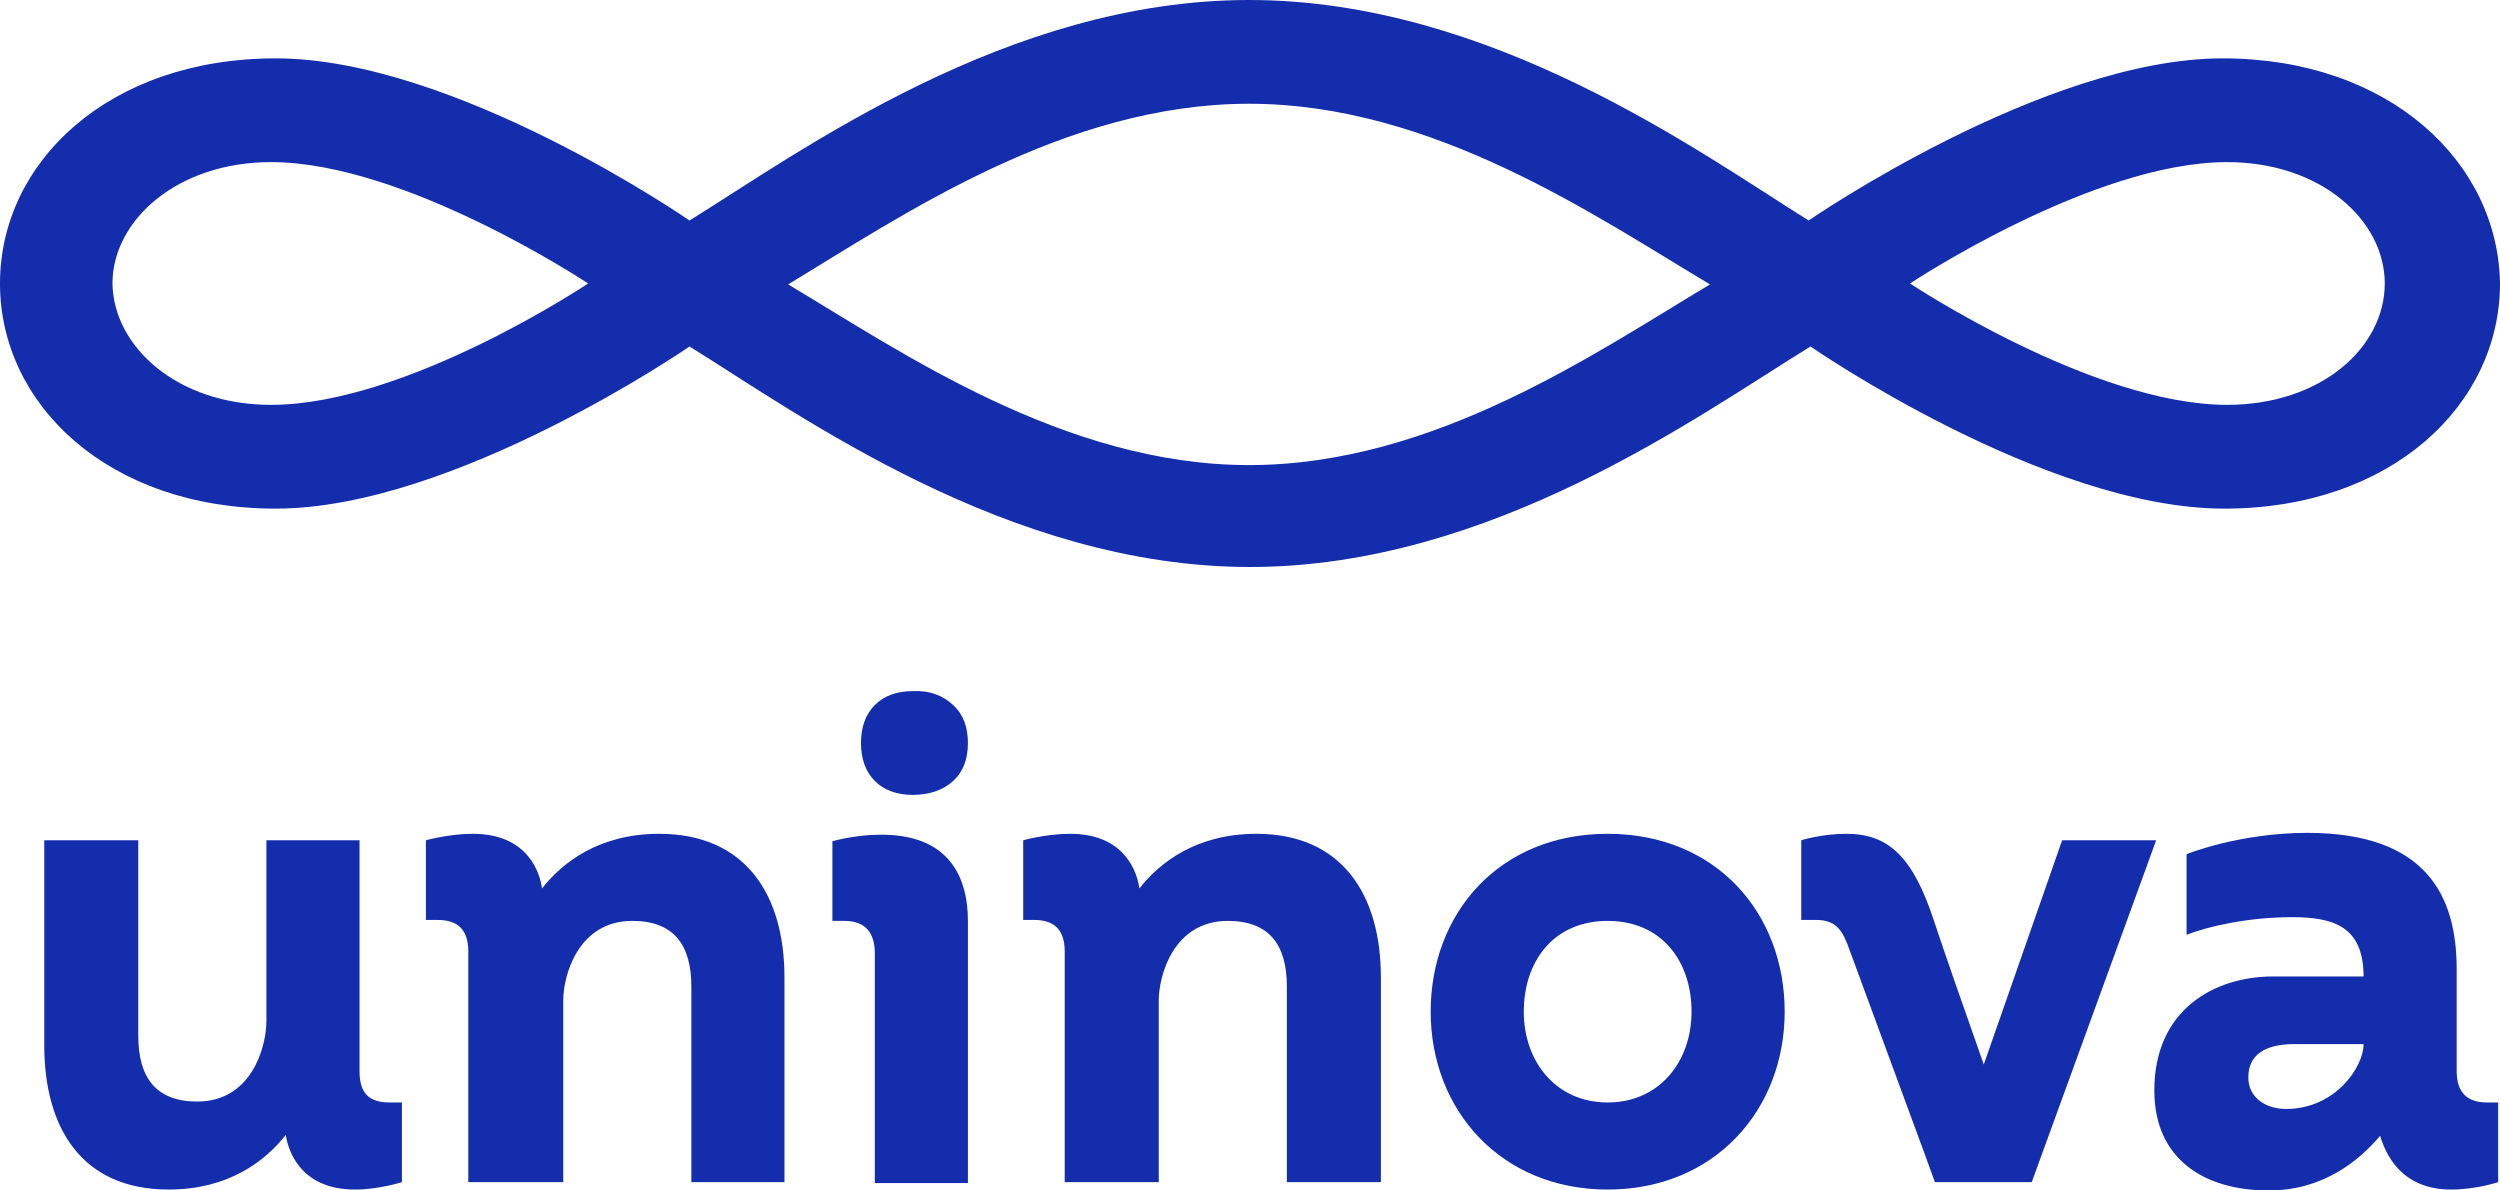 <svg width="84" height="40" viewBox="0 0 84 40" fill="none" xmlns="http://www.w3.org/2000/svg">
<path d="M83.566 37.043C82.885 37.043 82.544 36.7 82.544 35.984V32.56C82.544 30.101 81.522 27.984 77.527 27.984C75.234 27.984 73.469 28.7 73.469 28.7V31.409C74.181 31.128 75.544 30.817 77 30.817C78.363 30.817 79.416 31.097 79.416 32.809H76.38C74.398 32.809 72.385 33.93 72.385 36.638C72.385 38.942 74.058 40 76.226 40C78.053 40 79.261 39.004 79.973 38.163C80.159 38.786 80.686 39.969 82.358 39.969C83.195 39.969 83.938 39.72 83.938 39.72V37.043H83.566ZM76.814 37.261C76.133 37.261 75.544 36.887 75.544 36.202C75.544 35.269 76.38 35.082 77.093 35.082H79.416C79.416 35.86 78.456 37.261 76.814 37.261ZM72.447 28.233L68.266 39.72H65.013C65.013 39.72 65.013 39.689 62.164 31.969C61.916 31.253 61.699 30.91 61.018 30.91H60.522V28.233C60.522 28.233 61.203 28.016 62.04 28.016C63.434 28.016 64.27 28.763 64.982 30.942C65.323 31.969 66.004 33.93 66.655 35.767L69.288 28.233H72.447ZM32.026 23.689C32.367 24 32.522 24.436 32.522 24.965C32.522 25.494 32.367 25.93 32.026 26.241C31.686 26.552 31.221 26.708 30.664 26.708C30.137 26.708 29.703 26.552 29.394 26.241C29.084 25.93 28.929 25.494 28.929 24.965C28.929 24.436 29.084 24 29.394 23.689C29.703 23.377 30.137 23.222 30.664 23.222C31.252 23.191 31.686 23.377 32.026 23.689ZM32.522 30.942V39.751H29.394V32.031C29.394 31.315 29.053 30.942 28.372 30.942H27.969V28.265C27.969 28.265 28.743 28.047 29.549 28.047C31.841 28.016 32.522 29.416 32.522 30.942ZM54.018 28.016C50.363 28.016 48.071 30.693 48.071 33.992C48.071 37.292 50.425 39.969 54.018 39.969C57.611 39.969 59.965 37.292 59.965 33.992C59.965 30.693 57.673 28.016 54.018 28.016ZM54.018 37.043C52.283 37.043 51.199 35.673 51.199 33.992C51.199 32.311 52.19 30.942 54.018 30.942C55.845 30.942 56.836 32.311 56.836 33.992C56.836 35.673 55.752 37.043 54.018 37.043ZM13.102 37.043H13.504V39.72C13.504 39.72 12.73 39.969 11.925 39.969C10.035 39.969 9.664 38.568 9.602 38.132C8.92 39.004 7.681 39.969 5.668 39.969C2.757 39.969 1.487 37.914 1.487 35.113V28.233H4.646V34.802C4.646 36.202 5.235 37.012 6.628 37.012C8.456 37.012 8.951 35.175 8.951 34.303V28.233H12.08V35.984C12.08 36.731 12.389 37.043 13.102 37.043ZM26.358 32.84V39.72H23.23V33.152C23.23 31.751 22.642 30.942 21.248 30.942C19.42 30.942 18.925 32.778 18.925 33.619V39.72H15.735V31.969C15.735 31.253 15.394 30.91 14.712 30.91H14.31V28.233C14.31 28.233 15.084 28.016 15.889 28.016C17.779 28.016 18.15 29.385 18.212 29.852C18.894 28.98 20.133 28.016 22.146 28.016C25.058 28.016 26.358 30.07 26.358 32.84ZM46.398 32.84V39.72H43.239V33.152C43.239 31.751 42.65 30.942 41.257 30.942C39.429 30.942 38.934 32.778 38.934 33.619V39.72H35.774V31.969C35.774 31.253 35.434 30.91 34.752 30.91H34.38V28.233C34.38 28.233 35.155 28.016 35.96 28.016C37.85 28.016 38.221 29.385 38.283 29.852C38.965 28.98 40.203 28.016 42.217 28.016C45.097 28.016 46.398 30.07 46.398 32.84ZM74.677 1.961C68.668 1.961 60.77 7.409 60.77 7.409C57.084 5.105 50.084 0 41.969 0C33.854 0 26.885 5.105 23.168 7.409C23.168 7.409 15.301 1.961 9.261 1.961C3.655 1.961 0 5.447 0 9.525C0 13.603 3.655 17.09 9.261 17.09C15.27 17.09 23.168 11.642 23.168 11.642C26.885 13.945 33.885 19.051 42 19.051C50.115 19.051 57.084 13.945 60.832 11.642C60.832 11.642 68.699 17.09 74.739 17.09C80.345 17.09 84 13.603 84 9.525C83.938 5.447 80.283 1.961 74.677 1.961ZM9.106 13.603C5.947 13.603 3.81 11.642 3.779 9.525C3.779 7.409 5.947 5.447 9.106 5.447C13.628 5.447 19.761 9.525 19.761 9.525C19.761 9.525 13.659 13.603 9.106 13.603ZM41.969 15.627C35.774 15.627 30.292 11.829 26.482 9.556C30.292 7.253 35.774 3.486 41.969 3.486C48.164 3.486 53.646 7.284 57.456 9.556C53.646 11.829 48.195 15.627 41.969 15.627ZM74.832 13.603C70.31 13.603 64.177 9.525 64.177 9.525C64.177 9.525 70.31 5.447 74.832 5.447C77.991 5.447 80.128 7.409 80.128 9.525C80.128 11.673 77.991 13.603 74.832 13.603Z" fill="#142DAD"/>
</svg>
